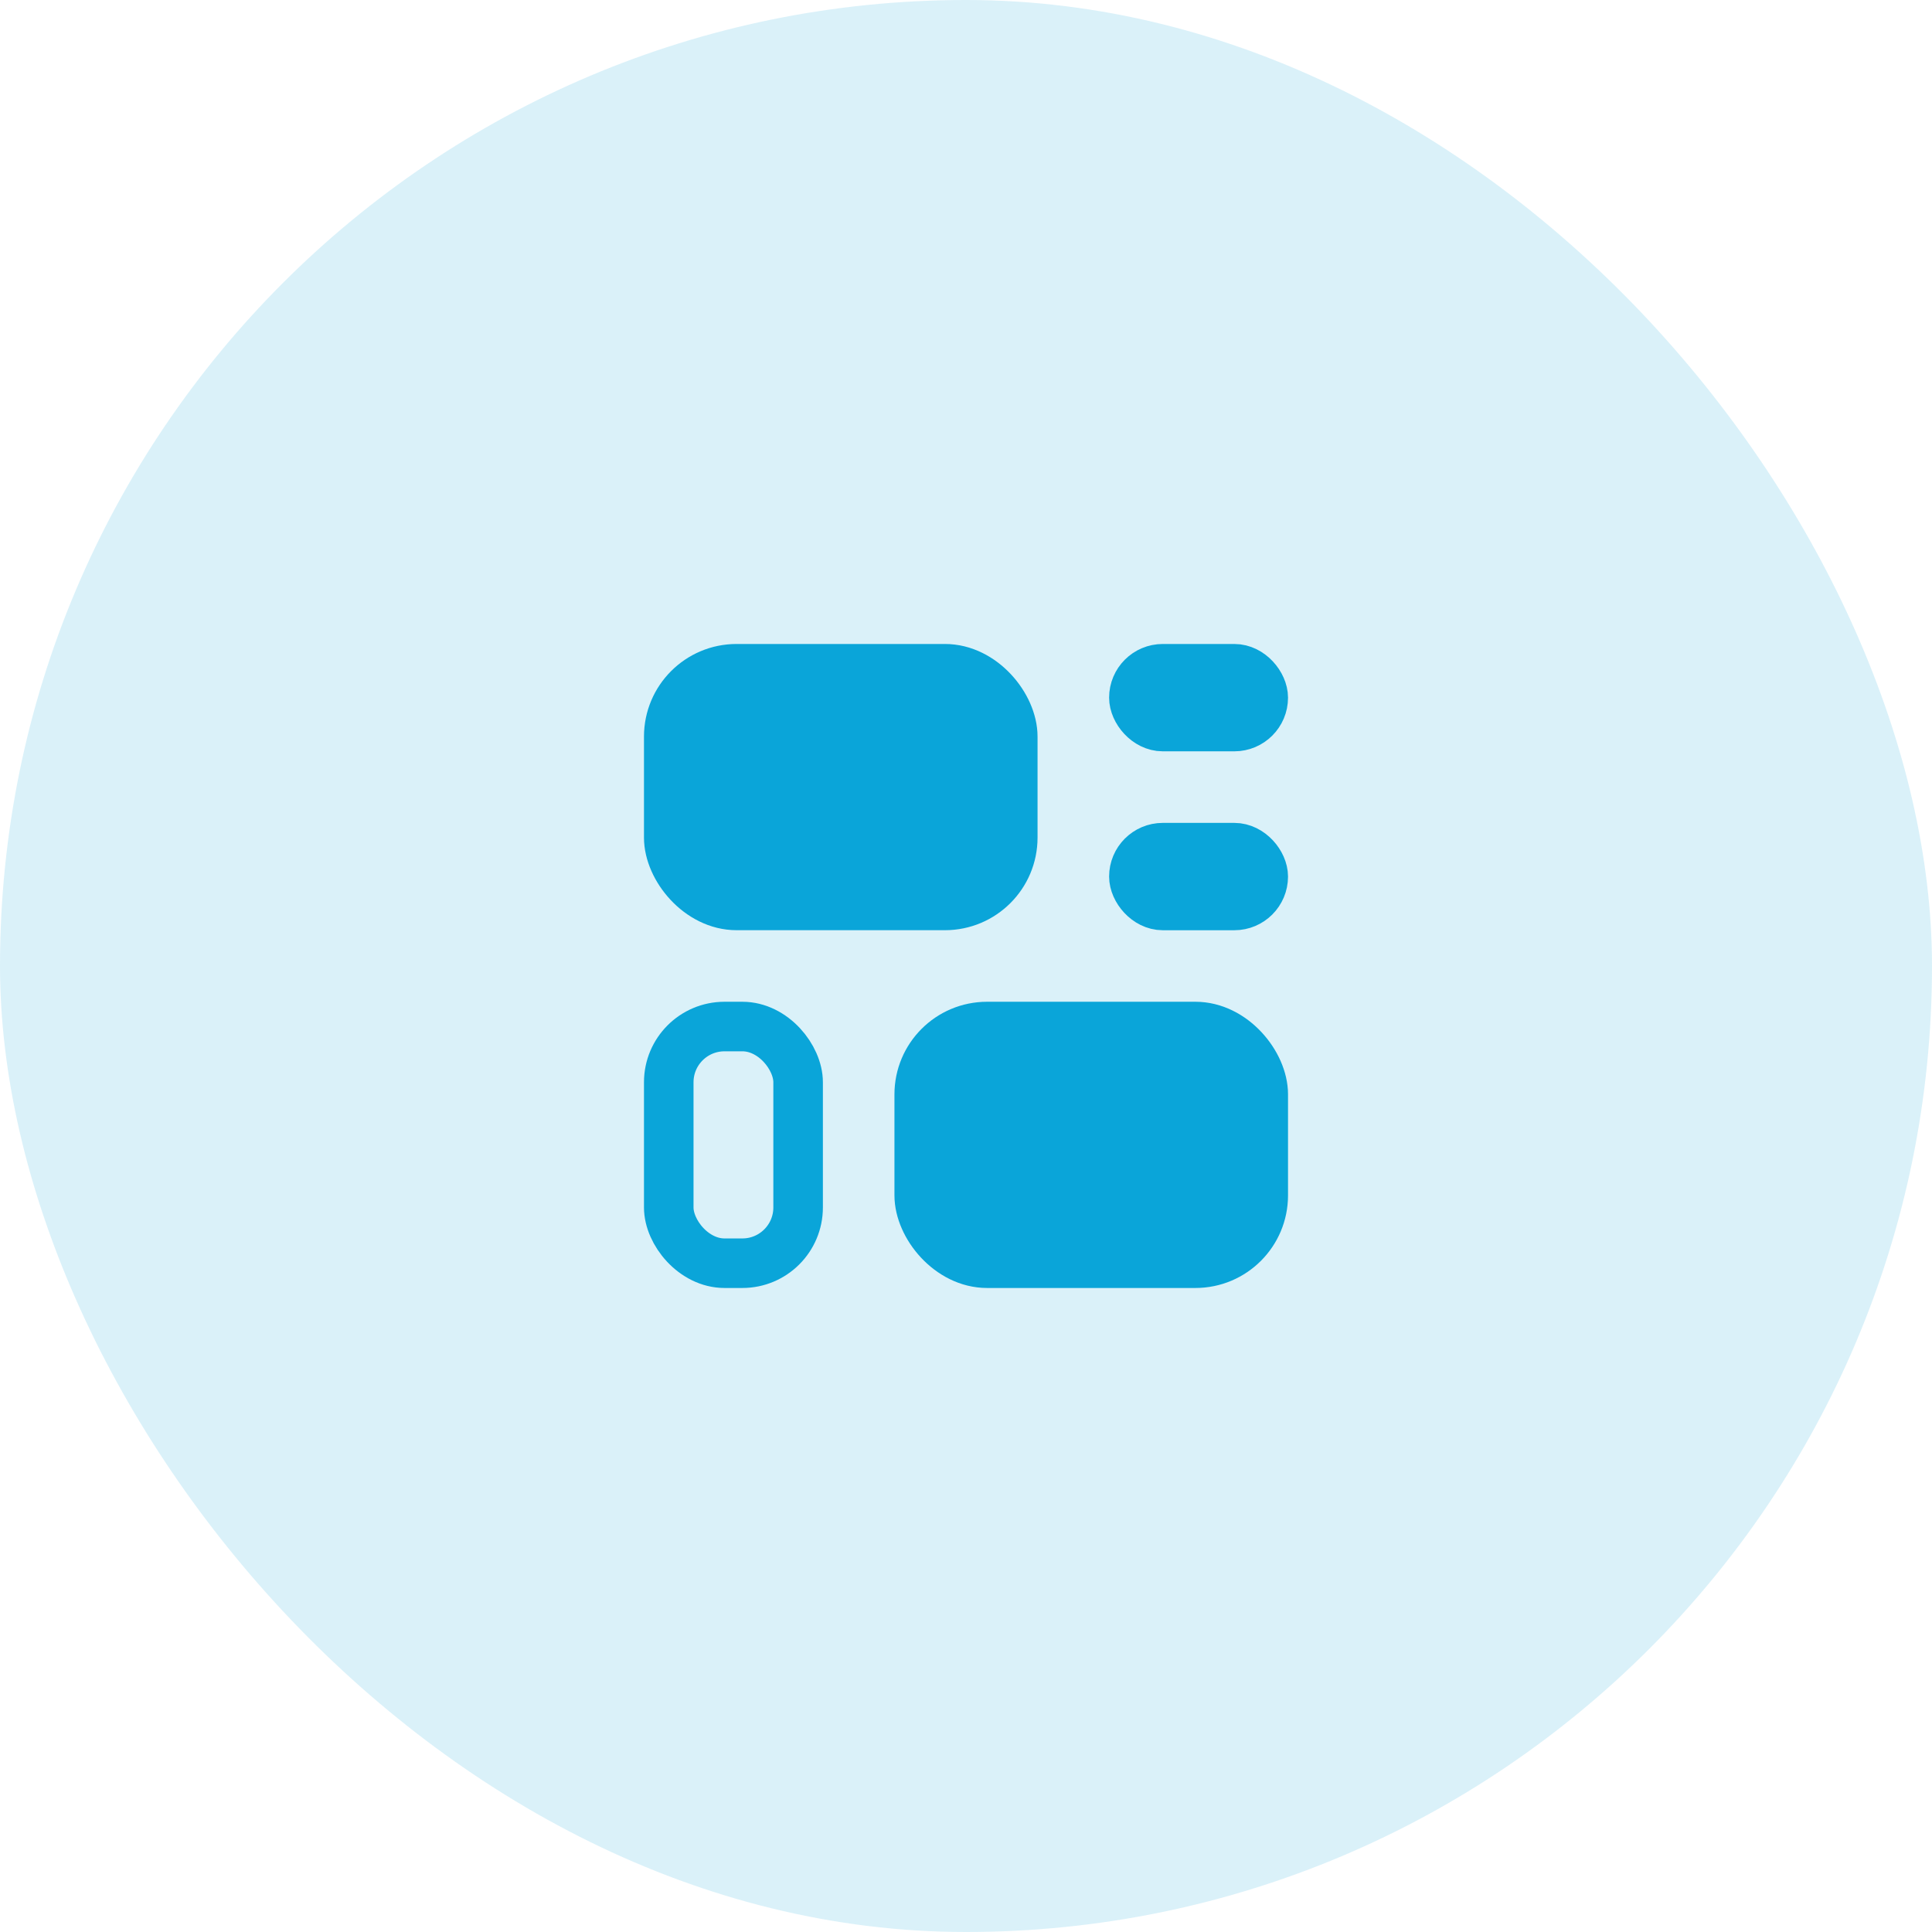 <svg width="48" height="48" viewBox="0 0 48 48" fill="none" xmlns="http://www.w3.org/2000/svg">
<rect width="48" height="48" rx="24" fill="#0AA5D9" fill-opacity="0.15"/>
<rect x="16.615" y="16.615" width="8.547" height="5.88" rx="1.685" fill="#0AA5D9" stroke="#0AA5D9" stroke-width="1.231"/>
<rect x="22.838" y="25.504" width="8.547" height="5.88" rx="1.685" fill="#0AA5D9" stroke="#0AA5D9" stroke-width="1.231"/>
<rect x="16.615" y="25.504" width="3.214" height="5.88" rx="1.385" stroke="#0AA5D9" stroke-width="1.231"/>
<rect x="28.171" y="16.615" width="3.214" height="1.436" rx="0.718" fill="#0AA5D9" stroke="#0AA5D9" stroke-width="1.231"/>
<rect x="28.171" y="21.06" width="3.214" height="1.436" rx="0.718" fill="#0AA5D9" stroke="#0AA5D9" stroke-width="1.231"/>
</svg>
